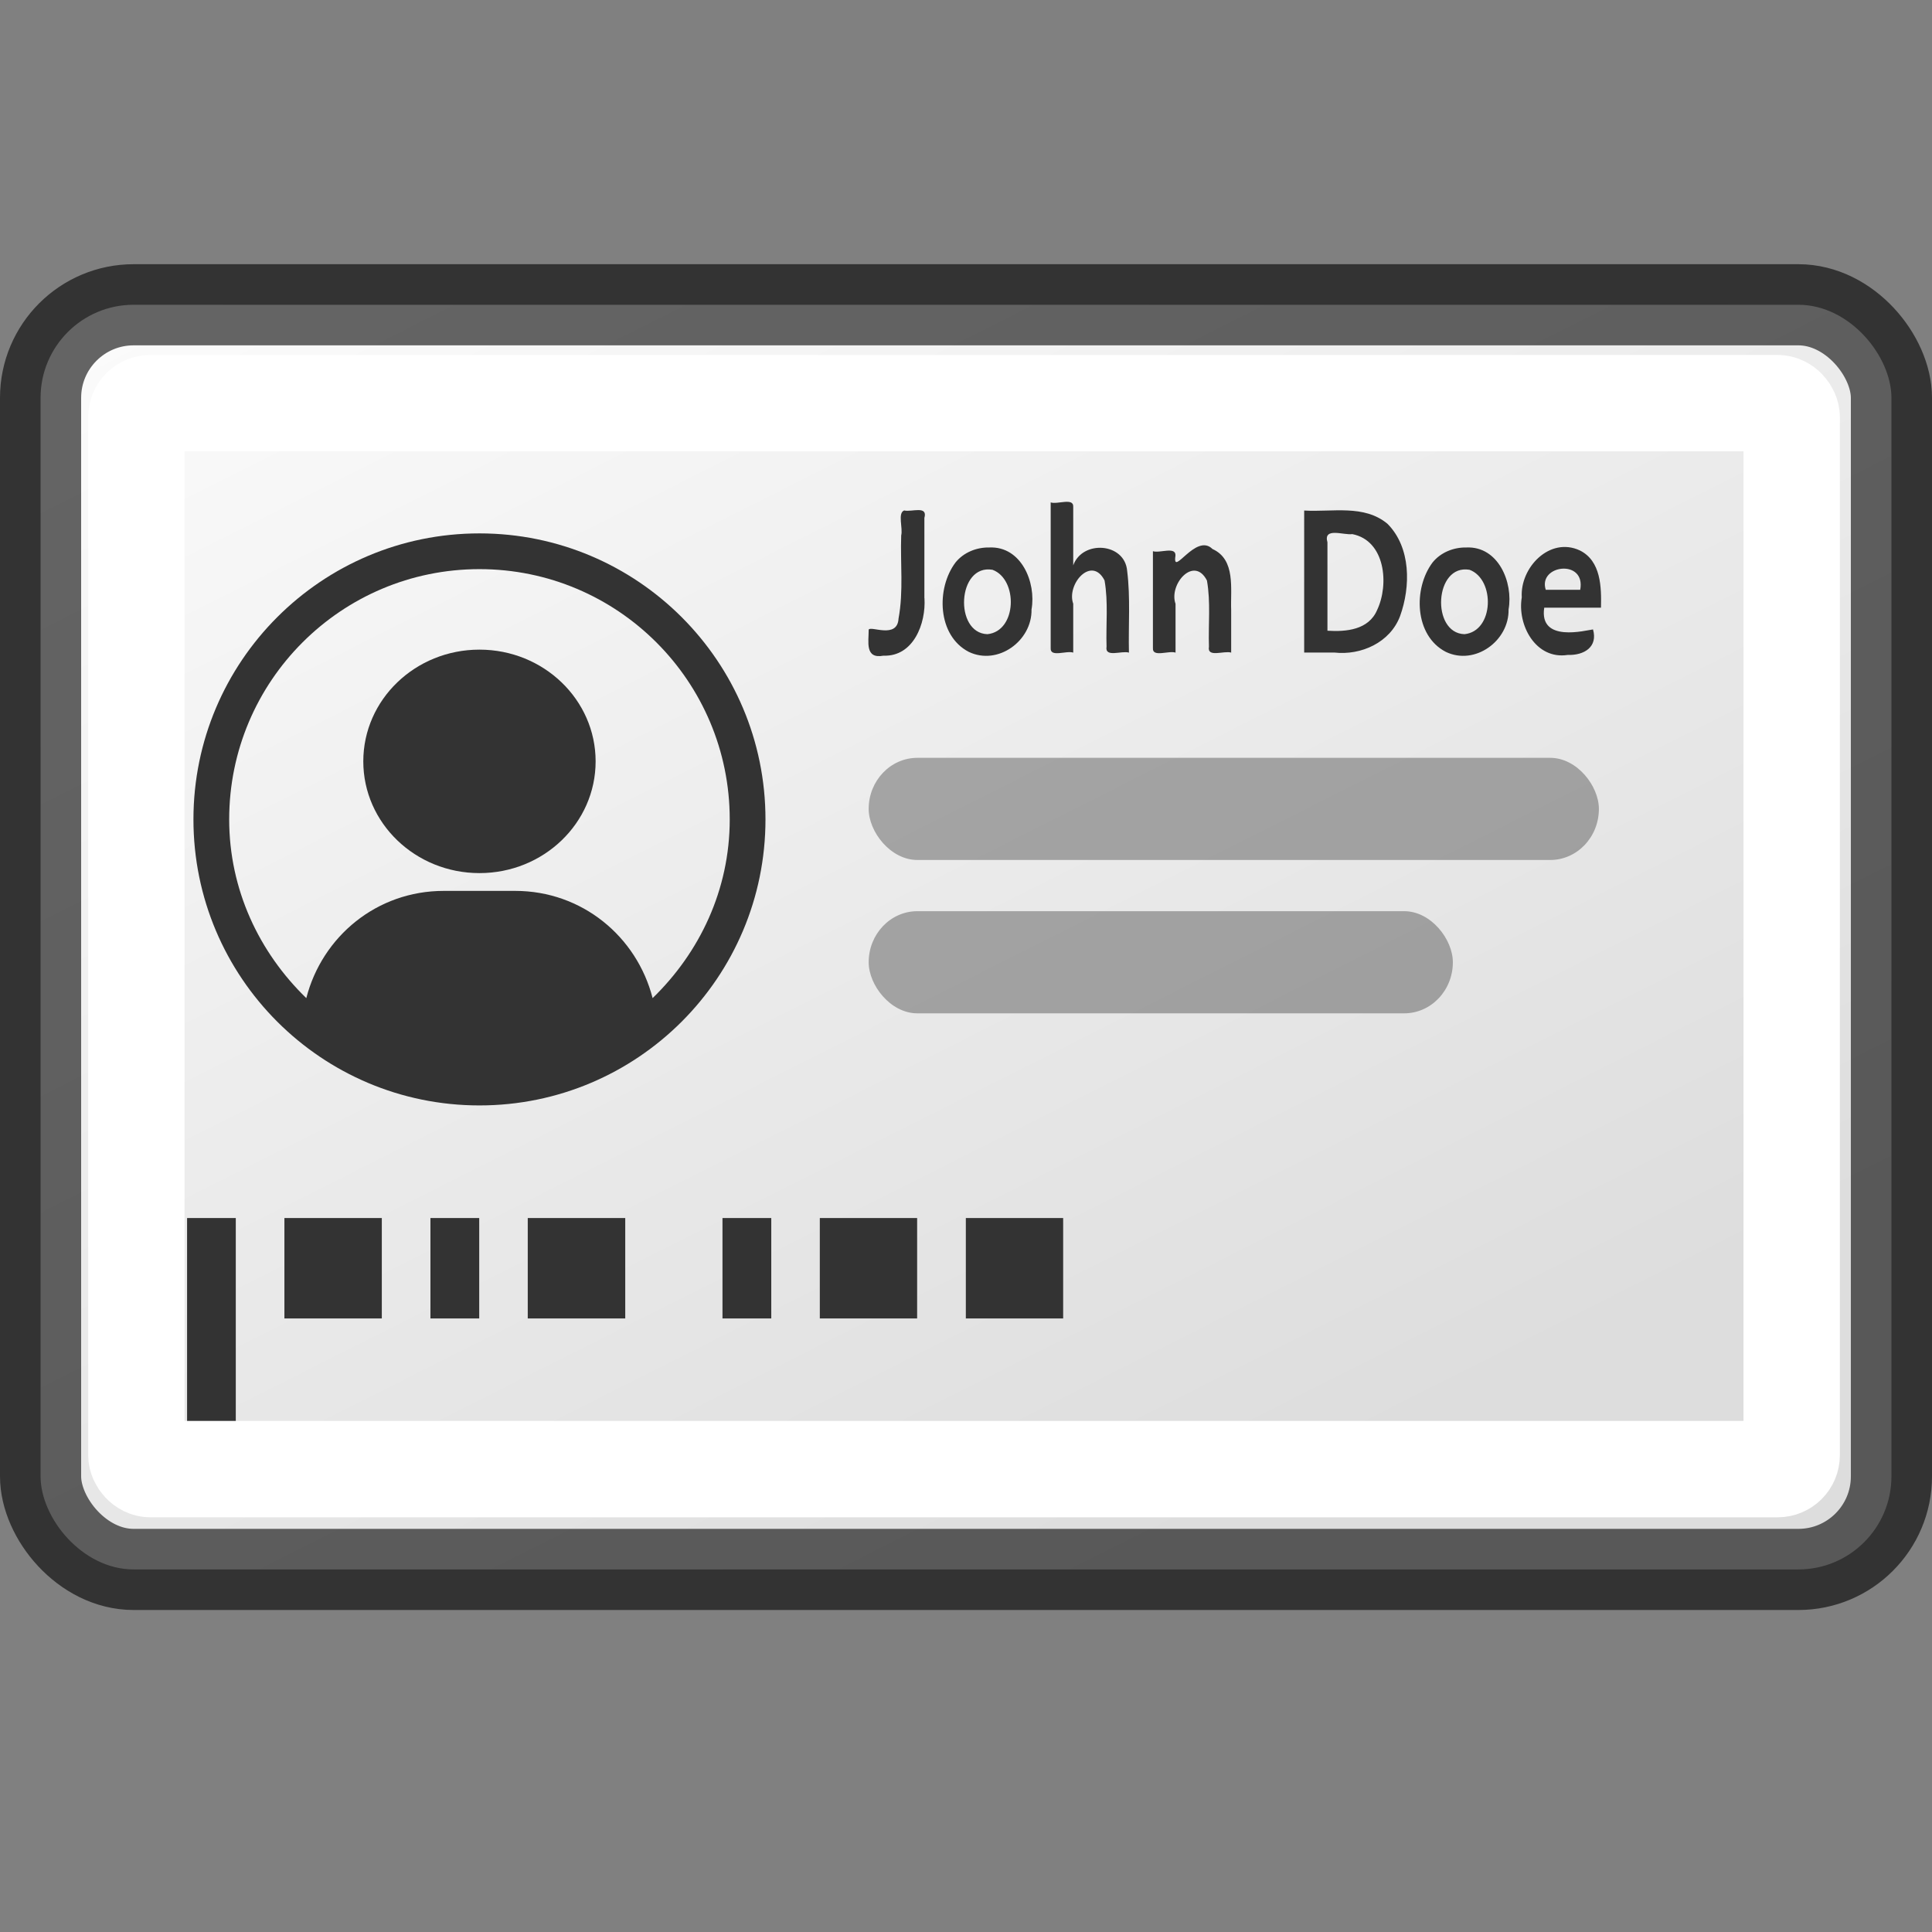 <?xml version="1.0" encoding="UTF-8" standalone="no"?>
<!-- Created with Inkscape (http://www.inkscape.org/) -->

<svg
   xmlns:dc="http://purl.org/dc/elements/1.1/"
   xmlns:cc="http://creativecommons.org/ns#"
   xmlns:rdf="http://www.w3.org/1999/02/22-rdf-syntax-ns#"
   xmlns:svg="http://www.w3.org/2000/svg"
   xmlns="http://www.w3.org/2000/svg"
   xmlns:xlink="http://www.w3.org/1999/xlink"
   xmlns:sodipodi="http://sodipodi.sourceforge.net/DTD/sodipodi-0.dtd"
   xmlns:inkscape="http://www.inkscape.org/namespaces/inkscape"
   id="svg2"
   height="24"
   width="24"
   version="1.0"
   inkscape:version="0.48.4 r9939"
   sodipodi:docname="glabels-3.0.svg">
  <rect width="100%" height="100%" fill="#808080" stroke="none"/>
  <sodipodi:namedview
     pagecolor="#ffffff"
     bordercolor="#666666"
     borderopacity="1"
     objecttolerance="10"
     gridtolerance="10"
     guidetolerance="10"
     inkscape:pageopacity="0"
     inkscape:pageshadow="2"
     inkscape:window-width="1432"
     inkscape:window-height="825"
     id="namedview71"
     showgrid="false"
     inkscape:zoom="28.875"
     inkscape:cx="6.3203463"
     inkscape:cy="12"
     inkscape:window-x="75"
     inkscape:window-y="34"
     inkscape:window-maximized="0"
     inkscape:current-layer="svg2" />
  <defs
     id="defs4">
    <linearGradient
       id="linearGradient7875"
       y2="40"
       gradientUnits="userSpaceOnUse"
       x2="21.875"
       y1="48.001"
       x1="21.875">
      <stop
         id="stop2806"
         style="stop-opacity:0"
         offset="0" />
      <stop
         id="stop2812"
         offset=".5" />
      <stop
         id="stop2808"
         style="stop-opacity:0"
         offset="1" />
    </linearGradient>
    <radialGradient
       id="radialGradient7873"
       xlink:href="#linearGradient2781"
       gradientUnits="userSpaceOnUse"
       cy="44"
       cx="1"
       gradientTransform="matrix(2 0 0 .8 36 8.8)"
       r="5" />
    <linearGradient
       id="linearGradient2781">
      <stop
         id="stop2783"
         offset="0" />
      <stop
         id="stop2785"
         style="stop-opacity:0"
         offset="1" />
    </linearGradient>
    <radialGradient
       id="radialGradient7871"
       xlink:href="#linearGradient2781"
       gradientUnits="userSpaceOnUse"
       cy="44"
       cx="1"
       gradientTransform="matrix(2 0 0 .8 -13 -79.2)"
       r="5" />
    <linearGradient
       id="linearGradient7883"
       y2="34.609"
       xlink:href="#linearGradient4585"
       gradientUnits="userSpaceOnUse"
       x2="8.489"
       y1="18.345"
       x1="9.118" />
    <linearGradient
       id="linearGradient7881"
       y2="36.625"
       xlink:href="#linearGradient6732"
       gradientUnits="userSpaceOnUse"
       x2="31.5"
       gradientTransform="matrix(.858 0 0 .8 -.932 9.3)"
       y1=".76"
       x1="11.511" />
    <linearGradient
       id="linearGradient6732">
      <stop
         id="stop6734"
         style="stop-color:#fff"
         offset="0" />
      <stop
         id="stop6736"
         style="stop-color:#ddd"
         offset="1" />
    </linearGradient>
    <linearGradient
       id="linearGradient4585">
      <stop
         id="stop4587"
         style="stop-color:#9e9e9e"
         offset="0" />
      <stop
         id="stop4589"
         style="stop-color:#ddd;stop-opacity:0"
         offset="1" />
    </linearGradient>
    <linearGradient
       id="linearGradient7449"
       y2="47.273"
       gradientUnits="userSpaceOnUse"
       x2="24.139"
       gradientTransform="matrix(.282 0 0 .28 8.797 33.376)"
       y1="7.077"
       x1="24.139">
      <stop
         id="stop4224"
         style="stop-color:#fff"
         offset="0" />
      <stop
         id="stop4226"
         style="stop-color:#fff;stop-opacity:0"
         offset="1" />
    </linearGradient>
    <linearGradient
       id="linearGradient7447"
       y2="32.485"
       gradientUnits="userSpaceOnUse"
       x2="24.104"
       gradientTransform="matrix(.469 0 0 .466 4.301 29.17)"
       y1="15.169"
       x1="24.104">
      <stop
         id="stop2266"
         style="stop-color:#d7e866"
         offset="0" />
      <stop
         id="stop2268"
         style="stop-color:#8cab2a"
         offset="1" />
    </linearGradient>
    <linearGradient
       id="linearGradient2905"
       y2="34.609"
       xlink:href="#linearGradient4585"
       gradientUnits="userSpaceOnUse"
       x2="8.489"
       gradientTransform="matrix(0.727,0,0,0.723,-1.35,-8.672)"
       y1="18.345"
       x1="9.118" />
    <linearGradient
       id="linearGradient2918"
       y2="36.625"
       xlink:href="#linearGradient6732"
       gradientUnits="userSpaceOnUse"
       x2="31.5"
       gradientTransform="matrix(0.58,0,0,0.524,-1.817,-0.927)"
       y1=".76"
       x1="11.511" />
  </defs>
  <rect
     id="rect2373"
     style="fill:url(#linearGradient2918);fill-rule:evenodd;stroke:none"
     rx="1.156"
     ry="1.156"
     height="15.71"
     width="22.992"
     y="3.786"
     x="0.504" />
  <path
     id="path2375"
     d="m 11.484,7.431 c 0.02,0.314 -0.137,0.728 -0.509,0.714 -0.234,0.044 -0.183,-0.174 -0.184,-0.322 0.017,-0.056 0.357,0.121 0.371,-0.139 0.063,-0.339 0.021,-0.688 0.033,-1.032 0.023,-0.093 -0.047,-0.279 0.037,-0.311 0.092,0.023 0.296,-0.066 0.251,0.093 v 0.996 z m 0.806,-0.63 c 0.396,-0.018 0.584,0.433 0.524,0.77 0.008,0.39 -0.418,0.7 -0.779,0.527 -0.392,-0.202 -0.408,-0.789 -0.165,-1.111 0.101,-0.125 0.261,-0.189 0.42,-0.186 z m -0.024,1.077 c 0.369,-0.037 0.383,-0.682 0.063,-0.8 -0.438,-0.075 -0.48,0.787 -0.063,0.8 z M 14.024,8.107 C 13.934,8.079 13.722,8.175 13.746,8.032 13.737,7.759 13.769,7.481 13.721,7.21 13.56,6.896 13.245,7.258 13.332,7.5 V 8.107 c -0.083,-0.029 -0.288,0.064 -0.28,-0.056 V 6.241 c 0.083,0.029 0.288,-0.064 0.28,0.056 v 0.726 c 0.114,-0.318 0.641,-0.283 0.67,0.069 0.042,0.335 0.014,0.677 0.022,1.015 z m 1.271,0 c -0.09,-0.028 -0.302,0.068 -0.277,-0.074 -0.009,-0.274 0.023,-0.552 -0.025,-0.822 -0.161,-0.314 -0.477,0.048 -0.39,0.29 V 8.107 C 14.519,8.078 14.314,8.171 14.322,8.051 V 6.847 c 0.083,0.029 0.288,-0.064 0.28,0.056 -0.043,0.28 0.253,-0.29 0.46,-0.083 0.291,0.131 0.222,0.496 0.232,0.759 v 0.529 z m 0.907,-1.765 c 0.348,0.021 0.743,-0.078 1.034,0.165 0.292,0.294 0.289,0.779 0.156,1.147 -0.123,0.327 -0.483,0.49 -0.817,0.452 h -0.374 V 6.342 z M 16.49,7.835 C 16.722,7.85 17.002,7.825 17.107,7.578 17.258,7.261 17.21,6.716 16.799,6.635 16.693,6.651 16.435,6.544 16.49,6.737 v 1.098 z m 1.726,-1.034 c 0.396,-0.018 0.584,0.433 0.524,0.77 0.008,0.39 -0.418,0.7 -0.779,0.527 C 17.569,7.896 17.554,7.309 17.796,6.987 17.897,6.862 18.057,6.798 18.216,6.801 z m -0.024,1.077 c 0.369,-0.037 0.383,-0.682 0.063,-0.8 -0.438,-0.075 -0.48,0.787 -0.063,0.8 z m 1.697,-0.329 h -0.706 c -0.067,0.44 0.519,0.28 0.606,0.27 0.062,0.216 -0.108,0.324 -0.316,0.317 -0.395,0.06 -0.627,-0.371 -0.569,-0.715 -0.023,-0.371 0.348,-0.758 0.722,-0.583 0.263,0.131 0.268,0.456 0.262,0.711 z m -0.259,-0.222 c 0.073,-0.388 -0.529,-0.312 -0.428,0 h 0.428 z"
     inkscape:connector-curvature="0"
     style="fill:#333333;fill-opacity:1" />
  <rect
     id="rect2377"
     style="opacity:0.4;fill:#393939;fill-rule:evenodd;fill-opacity:1"
     rx="0.605"
     ry="0.635"
     height="1.269"
     width="9.071"
     y="9.414"
     x="10.791" />
  <rect
     id="rect2379"
     style="opacity:0.4;fill:#393939;fill-rule:evenodd;fill-opacity:1"
     rx="0.605"
     ry="0.635"
     height="1.269"
     width="7.257"
     y="11.319"
     x="10.791" />
  <path
     id="rect2383"
     style="opacity:1;fill-rule:evenodd;fill:#333333;fill-opacity:1"
     d="m 2.324,15.131 v 2.57 H 2.929 V 15.131 H 2.324 z m 1.209,0 v 1.247 H 4.743 V 15.131 H 3.534 z m 1.814,0 v 1.247 H 5.953 V 15.131 H 5.348 z m 1.209,0 v 1.247 H 7.767 V 15.131 H 6.557 z m 2.419,0 v 1.247 H 9.581 V 15.131 H 8.976 z m 1.209,0 v 1.247 h 1.209 V 15.131 h -1.209 z m 1.814,0 v 1.247 h 1.209 V 15.131 H 12 z"
     inkscape:connector-curvature="0" />
  <rect
     id="rect2423"
     style="fill:none;stroke:#ffffff;stroke-width:1.197"
     rx="0.174"
     ry="0.174"
     height="13.242"
     width="20.563"
     y="5.008"
     x="1.694" />
  <rect
     x="0.504"
     y="3.786"
     width="22.992"
     height="15.71"
     ry="1.156"
     rx="1.156"
     style="opacity:0.6;fill:none;stroke:#000000;stroke-width:1.008;stroke-opacity:1"
     id="rect3828" />
  <path
     inkscape:connector-curvature="0"
     d="m 5.956,6.626 c -1.962,0 -3.553,1.591 -3.553,3.553 0,1.962 1.591,3.553 3.553,3.553 1.962,0 3.553,-1.591 3.553,-3.553 0,-1.962 -1.591,-3.553 -3.553,-3.553 z m 0,0.444 c 1.717,0 3.109,1.392 3.109,3.109 0,0.876 -0.375,1.655 -0.958,2.22 C 7.91,11.633 7.23,11.067 6.4,11.067 l -0.888,0 c -0.83,0 -1.51,0.565 -1.707,1.332 -0.583,-0.565 -0.958,-1.345 -0.958,-2.22 0,-1.717 1.392,-3.109 3.109,-3.109 z"
     id="path3029"
     style="color:#000000;fill:#333333;fill-opacity:1;fill-rule:nonzero;stroke:none;stroke-width:1.546;marker:none;visibility:visible;display:inline;overflow:visible;enable-background:accumulate" />
  <path
     inkscape:connector-curvature="0"
     d="m 5.956,8.07 c -0.797,0 -1.443,0.621 -1.443,1.388 0,0.766 0.646,1.388 1.443,1.388 0.797,0 1.443,-0.621 1.443,-1.388 0,-0.766 -0.646,-1.388 -1.443,-1.388 z"
     id="rect3049"
     style="color:#000000;fill:#333333;fill-opacity:1;fill-rule:nonzero;stroke:none;stroke-width:2;marker:none;visibility:visible;display:inline;overflow:visible;enable-background:accumulate" />
</svg>
